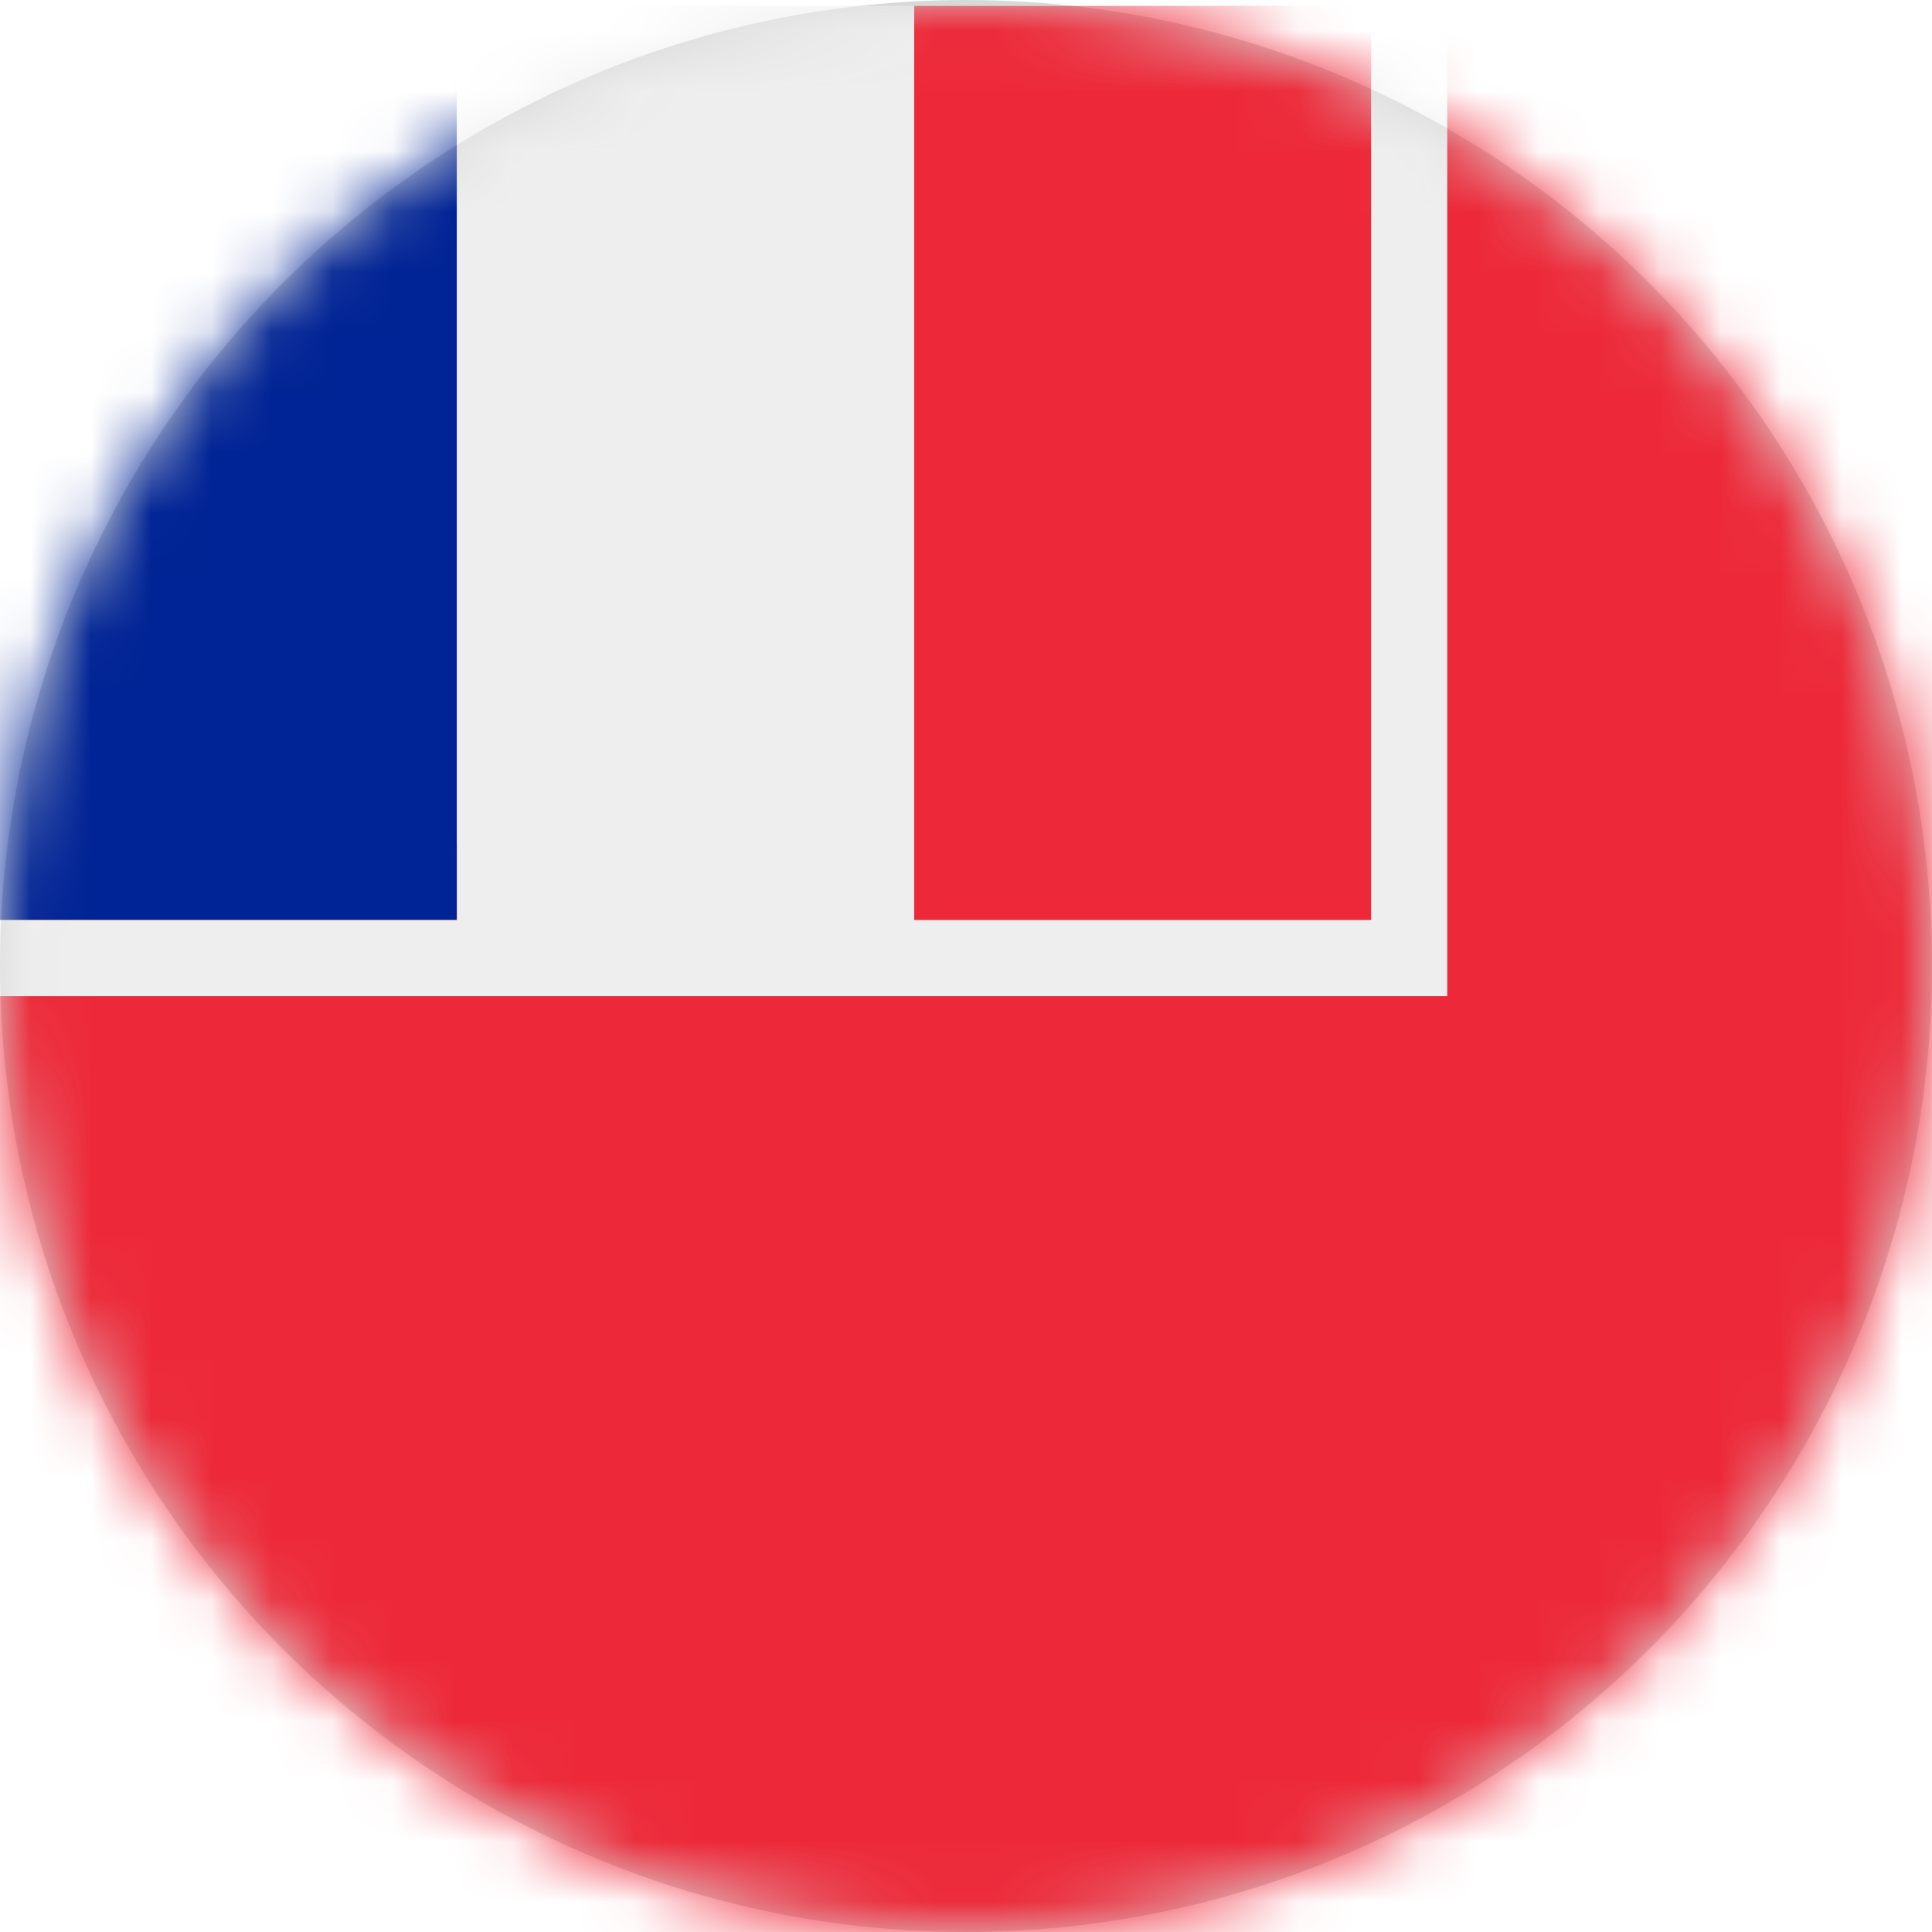 <?xml version="1.0" encoding="UTF-8"?>
<svg width="32px" height="32px" viewBox="0 0 32 32" version="1.1" xmlns="http://www.w3.org/2000/svg" xmlns:xlink="http://www.w3.org/1999/xlink">
    <!-- Generator: Sketch 50.2 (55047) - http://www.bohemiancoding.com/sketch -->
    <title>wallis-and-futuna@1x</title>
    <desc>Created with Sketch.</desc>
    <defs>
        <circle id="path-1" cx="16" cy="16" r="16"></circle>
    </defs>
    <g id="flags" stroke="none" stroke-width="1" fill="none" fill-rule="evenodd">
        <g id="wallis-and-futuna">
            <mask id="mask-2" fill="white">
                <use xlink:href="#path-1"></use>
            </mask>
            <use id="Mask" fill="#D8D8D8" xlink:href="#path-1"></use>
            <g mask="url(#mask-2)" id="Group">
                <g transform="translate(0, -2)">
                    <g transform="translate(23, 17.933) scale(-1, 1) rotate(-180) translate(-23, -17.933) translate(0, 0.933)">
                        <g fill="#ED2939" fill-rule="nonzero" id="Shape">
                            <path d="M40.373,32.835 L20.186,32.835 L20.186,18.957 L0,18.957 L0,5.079 C0,2.292 2.26,0.032 5.047,0.032 L40.373,0.032 C43.16,0.032 45.419,2.292 45.419,5.079 L45.419,27.788 C45.419,30.575 43.16,32.835 40.373,32.835 Z"></path>
                        </g>
                        <g transform="translate(0, 16.411)" fill-rule="nonzero" id="Shape">
                            <path d="M7.57,16.424 L5.047,16.424 C2.26,16.424 0,14.164 0,11.377 L0,1.284 L7.57,1.284 L7.57,16.424 Z" fill="#002395"></path>
                            <polygon fill="#EEEEEE" points="7.57 16.424 7.57 1.284 0 1.284 0 0.022 23.971 0.022 23.971 16.424"></polygon>
                            <polygon fill="#ED2939" points="22.71 1.284 15.14 1.284 15.14 16.424 22.71 16.424"></polygon>
                            <polygon fill="#EEEEEE" points="15.14 1.284 7.57 1.284 7.57 16.424 15.14 16.424 15.14 1.284"></polygon>
                        </g>
                    </g>
                </g>
            </g>
        </g>
    </g>
</svg>